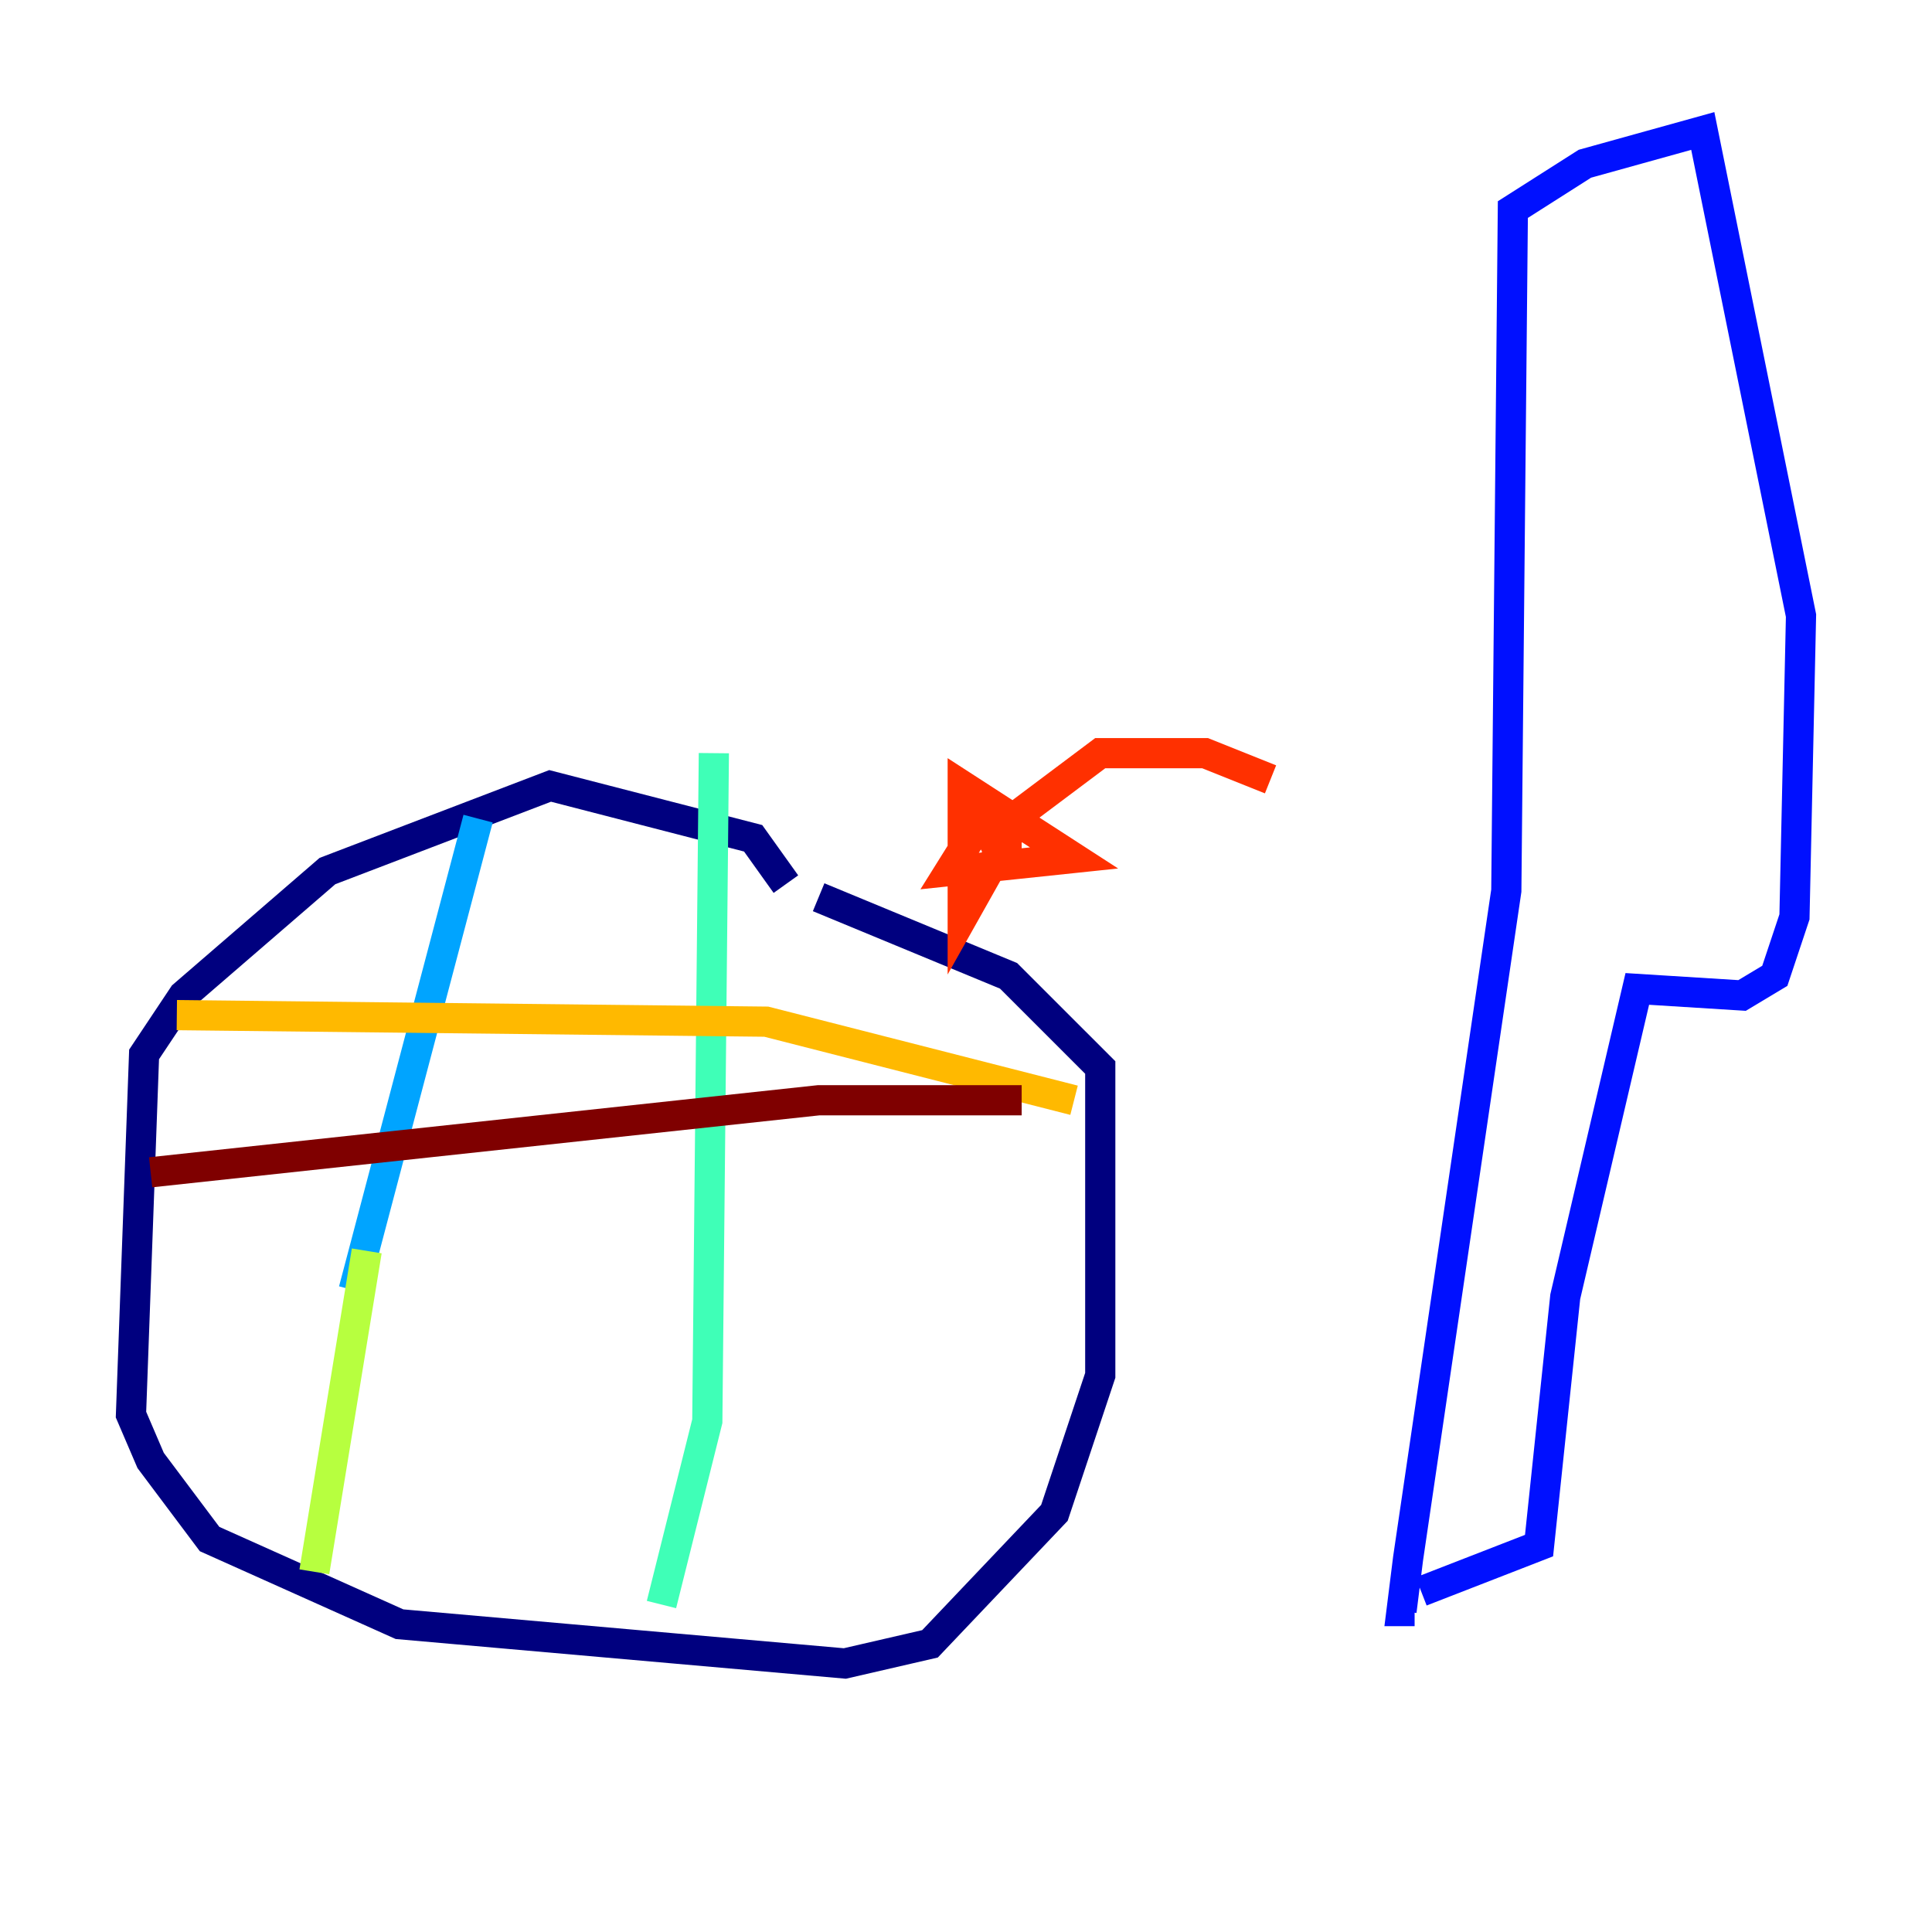 <?xml version="1.0" encoding="utf-8" ?>
<svg baseProfile="tiny" height="128" version="1.2" viewBox="0,0,128,128" width="128" xmlns="http://www.w3.org/2000/svg" xmlns:ev="http://www.w3.org/2001/xml-events" xmlns:xlink="http://www.w3.org/1999/xlink"><defs /><polyline fill="none" points="52.068,58.576 49.898,55.539 36.447,52.068 21.695,57.709 12.149,65.953 9.546,69.858 8.678,93.722 9.98,96.759 13.885,101.966 26.468,107.607 55.973,110.21 61.614,108.909 69.858,100.231 72.895,91.119 72.895,70.725 66.82,64.651 54.237,59.444" stroke="#00007f" stroke-width="2" /><polyline fill="none" points="93.722,106.739 92.854,106.739 93.288,103.268 99.797,59.01 100.231,13.885 105.003,10.848 112.814,8.678 119.322,40.786 118.888,60.746 117.586,64.651 115.417,65.953 108.475,65.519 103.702,85.912 101.966,102.4 94.156,105.437" stroke="#0010ff" stroke-width="2" /><polyline fill="none" points="31.675,54.237 23.43,85.478" stroke="#00a4ff" stroke-width="2" /><polyline fill="none" points="47.295,49.898 46.861,94.156 43.824,106.305" stroke="#3fffb7" stroke-width="2" /><polyline fill="none" points="24.298,82.875 20.827,104.136" stroke="#b7ff3f" stroke-width="2" /><polyline fill="none" points="11.715,67.254 50.766,67.688 71.159,72.895" stroke="#ffb900" stroke-width="2" /><polyline fill="none" points="84.176,51.634 79.837,49.898 72.895,49.898 67.688,53.803 63.783,60.746 63.783,52.068 71.159,56.841 62.915,57.709 65.085,54.237 66.386,56.841 67.688,56.841" stroke="#ff3000" stroke-width="2" /><polyline fill="none" points="9.98,77.668 54.237,72.895 67.688,72.895" stroke="#7f0000" stroke-width="2" /></svg>